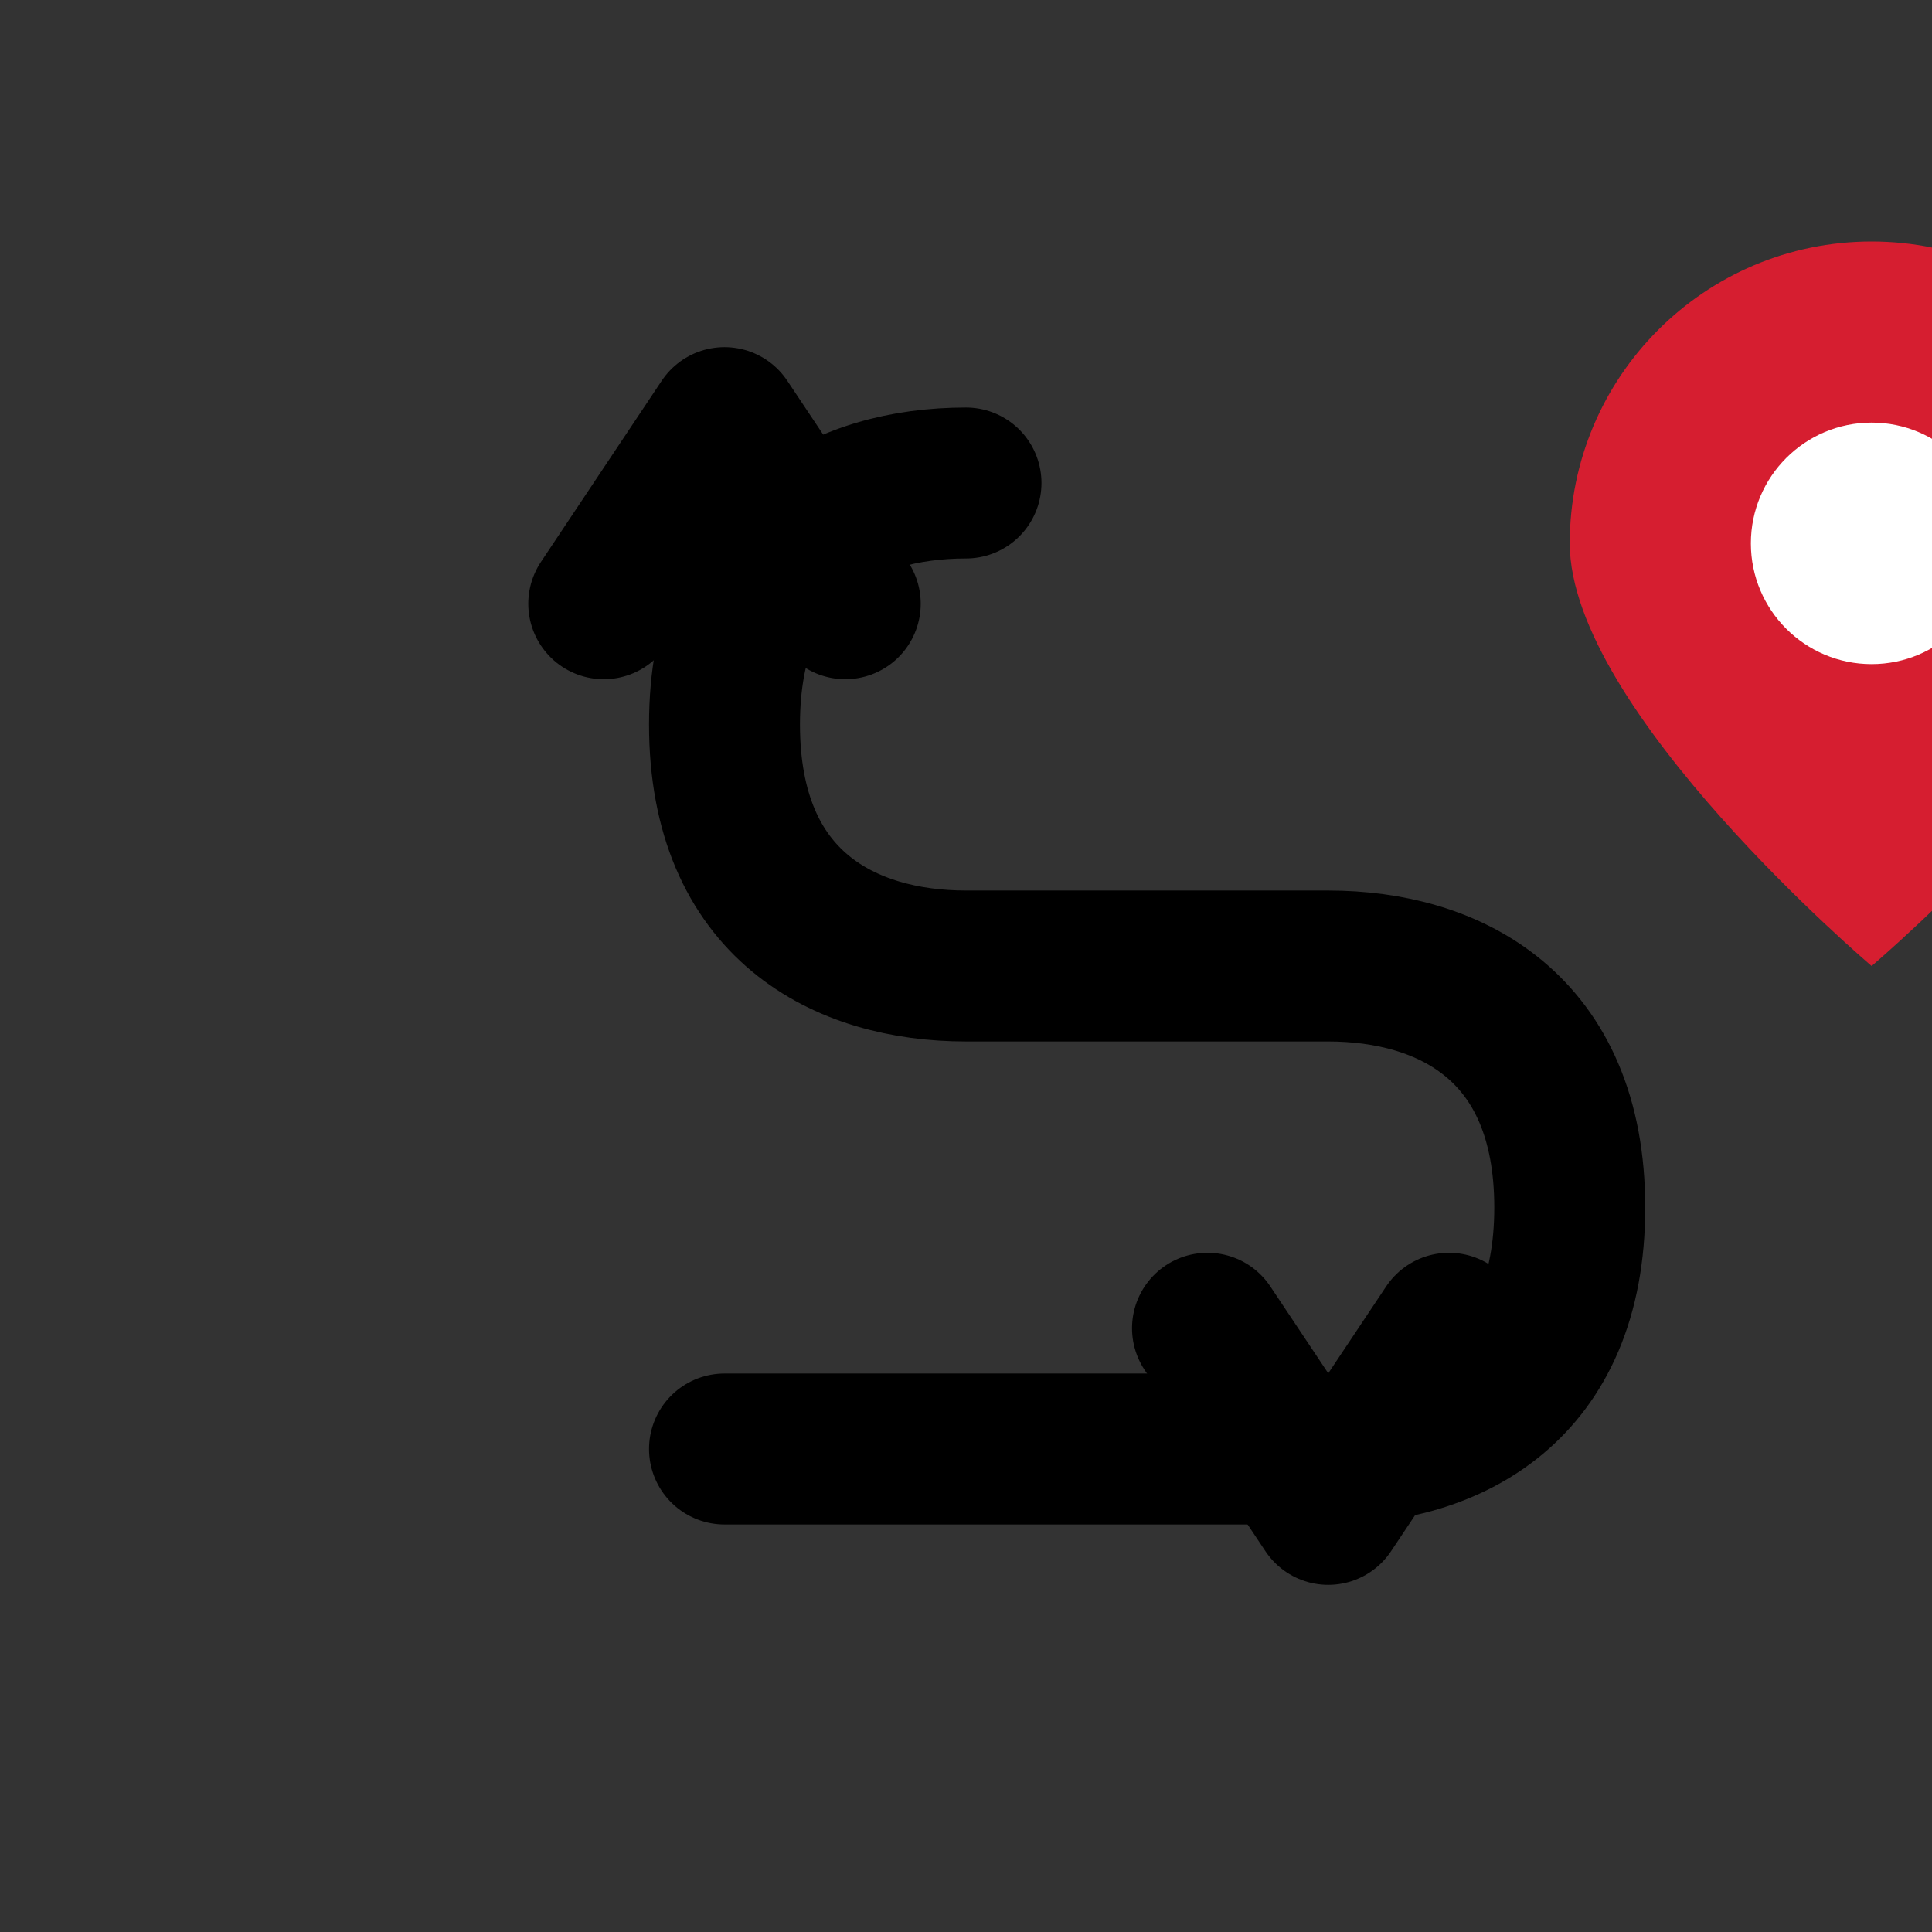 
<svg width="32" height="32" viewBox="0 0 32 32" fill="none" xmlns="http://www.w3.org/2000/svg">
  <rect x="0" y="0" width="32" height="32" fill="#333333" stroke="none"/>
  <!-- S-shaped path with arrow -->
  <path d="M16 8C14 8 12 9 12 12C12 15 14 16 16 16H22C24 16 26 17 26 20C26 23 24 24 22 24H12" stroke="#000000" stroke-width="2.5" stroke-linecap="round" stroke-linejoin="round"/>
  <path d="M10 10L12 7L14 10" stroke="#000000" stroke-width="2.5" stroke-linecap="round" stroke-linejoin="round"/>
  <path d="M24 22L22 25L20 22" stroke="#000000" stroke-width="2.5" stroke-linecap="round" stroke-linejoin="round"/>
  
  <!-- Location pin -->
  <path d="M26 9C26 6.239 28.239 4 31 4C33.761 4 36 6.239 36 9C36 11.761 31 16 31 16C31 16 26 11.761 26 9Z" fill="#D61E30"/>
  <circle cx="31" cy="9" r="2" fill="white"/>
</svg>
